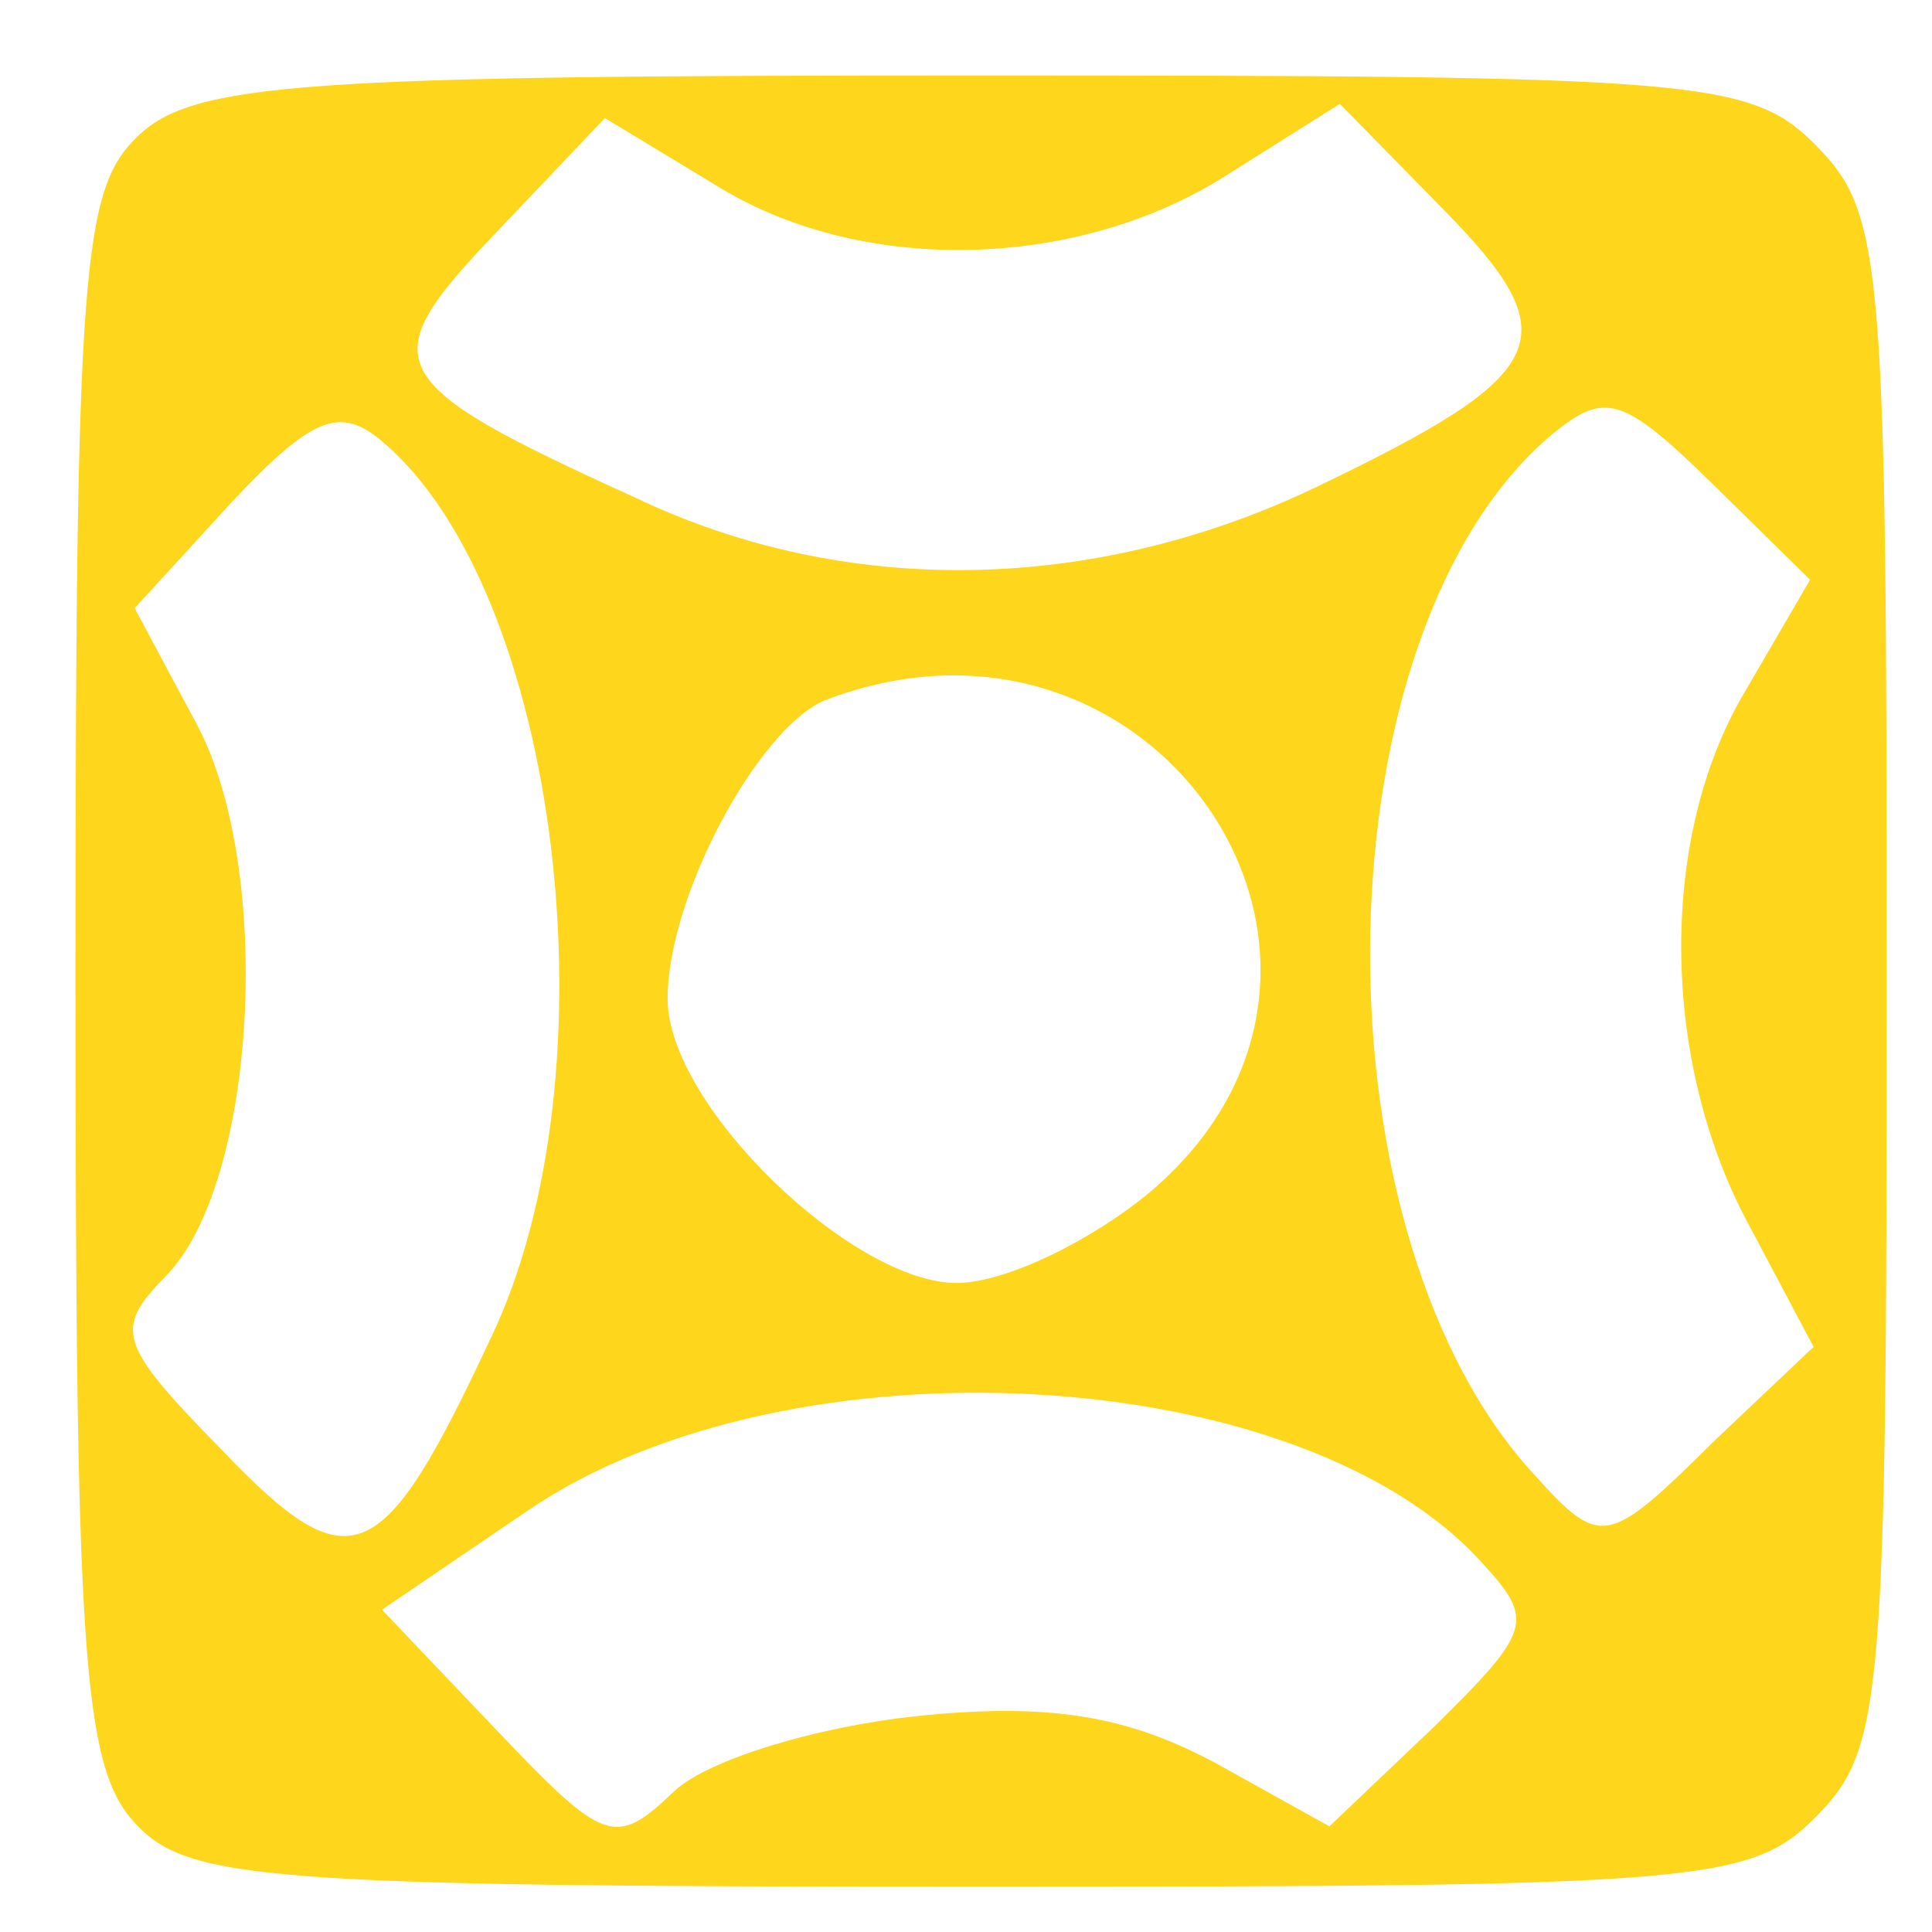 <?xml version="1.0" encoding="UTF-8"?>
<svg width="48px" height="48px" viewBox="0 0 48 48" version="1.1" xmlns="http://www.w3.org/2000/svg" xmlns:xlink="http://www.w3.org/1999/xlink">
    <title>dz-cpa</title>
    <g id="Page-1" stroke="none" stroke-width="1" fill="none" fill-rule="evenodd">
        <g id="dz-cpa" fill-rule="nonzero">
            <rect id="Rectangle" x="0" y="0" width="48" height="48" rx="8"></rect>
            <path d="M3.346,45.287 C2.048,43.875 1.875,41.051 1.875,24.199 C1.875,6.551 2.048,4.699 3.433,3.375 C4.817,2.051 7.587,1.875 24.202,1.875 C42.288,1.875 43.5,1.963 45.144,3.64 C46.788,5.316 46.875,6.551 46.875,24.375 C46.875,42.199 46.788,43.434 45.144,45.11 C43.5,46.787 42.288,46.875 24.115,46.875 C6.462,46.875 4.644,46.699 3.346,45.287 Z M22.731,42.64 C26.106,42.287 28.01,42.64 30.173,43.787 L33.029,45.375 L35.625,42.904 C38.048,40.522 38.135,40.257 36.837,38.846 C32.337,33.816 19.615,33.11 13.125,37.522 L9.49,39.993 L12.346,42.993 C15.029,45.816 15.288,45.904 16.76,44.493 C17.625,43.699 20.308,42.904 22.731,42.64 Z M12.173,33.287 C15.375,26.669 13.904,14.669 9.49,10.963 C8.452,10.081 7.76,10.346 5.769,12.463 L3.346,15.11 L4.904,18.022 C6.808,21.64 6.375,29.404 4.125,31.699 C2.827,33.022 2.913,33.375 5.51,36.022 C8.712,39.375 9.49,39.022 12.173,33.287 Z M42.635,35.757 L45.058,33.463 L43.327,30.199 C41.25,26.14 41.25,20.757 43.327,17.228 L44.971,14.404 L42.548,12.022 C40.298,9.816 39.865,9.728 38.567,10.787 C32.769,15.64 32.51,30.287 37.962,36.463 C39.779,38.493 39.865,38.493 42.635,35.757 Z M28.615,29.581 C35.192,23.934 28.702,14.228 20.481,17.404 C18.837,18.11 16.587,22.257 16.587,24.816 C16.587,27.463 21.173,31.875 23.769,31.875 C24.981,31.875 27.144,30.816 28.615,29.581 Z M32.683,12.11 C38.567,9.287 39,8.404 35.885,5.228 L33.288,2.581 L30.346,4.434 C26.625,6.728 21.346,6.816 17.798,4.61 L15.029,2.934 L12.346,5.757 C9.231,9.022 9.404,9.463 15.808,12.375 C21,14.846 27.144,14.757 32.683,12.11 Z" id="Shape" fill="#FED61C"></path>
        </g>
    </g>
</svg>